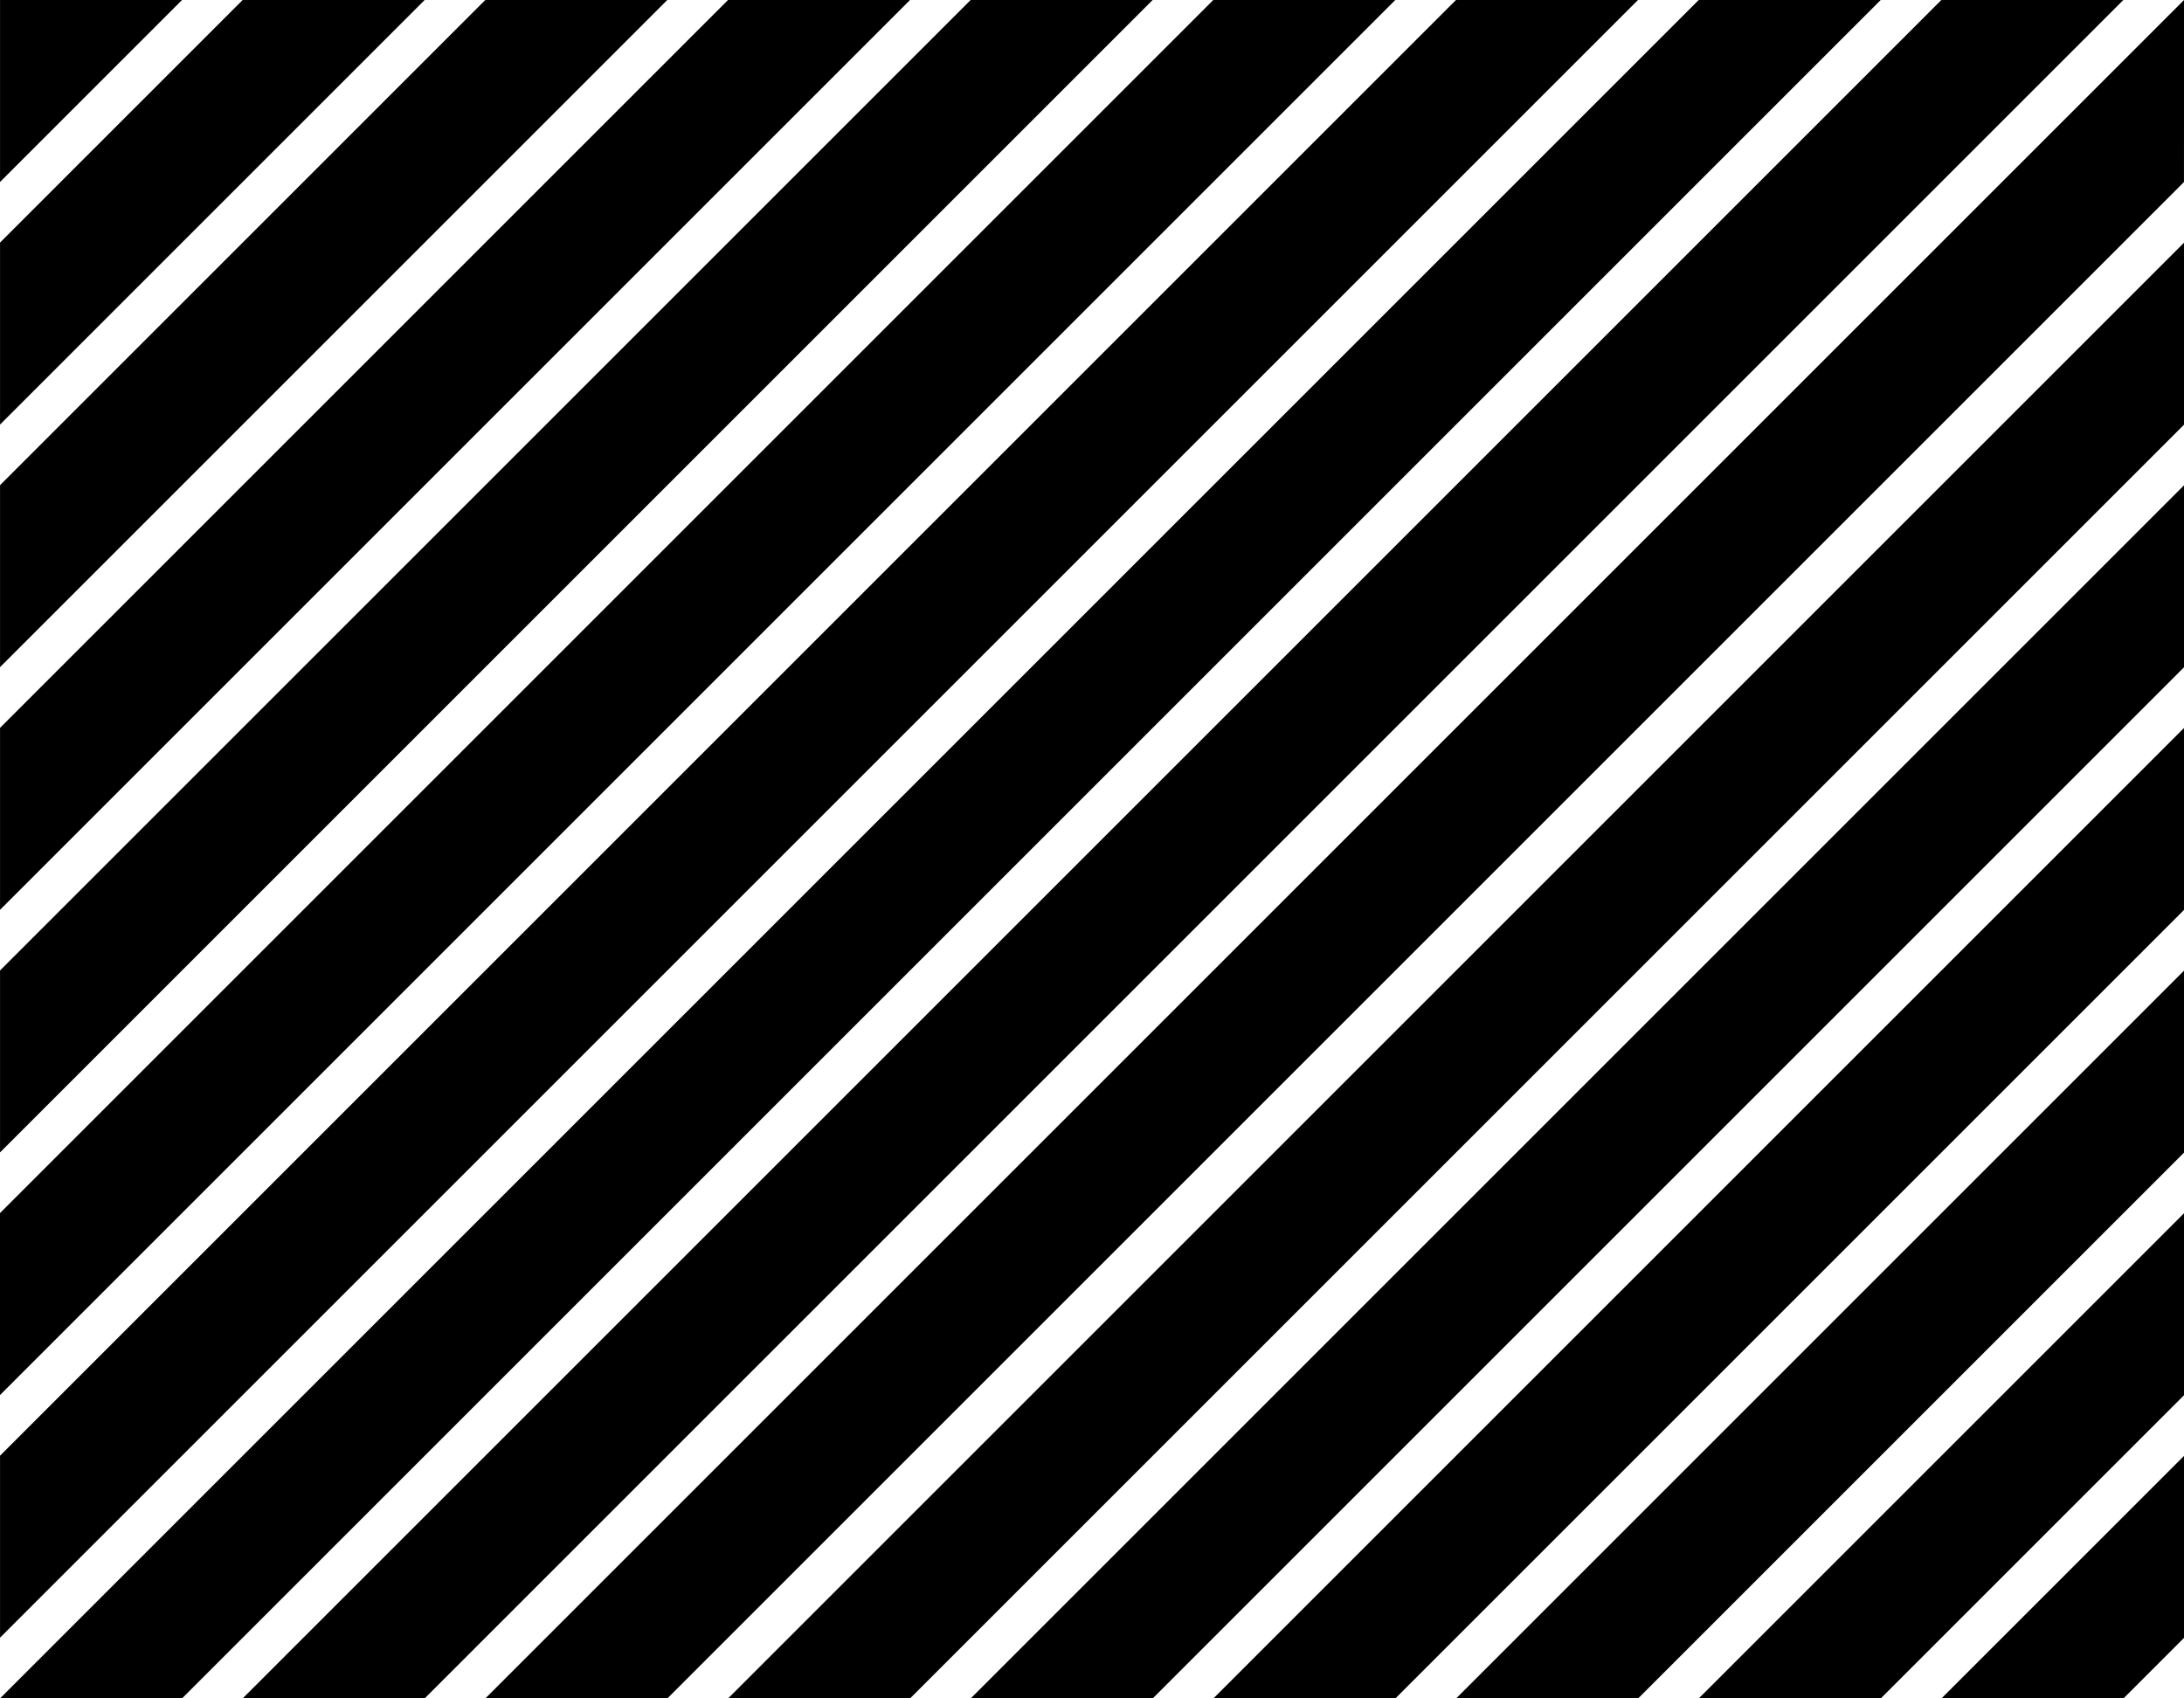 <?xml version="1.0" encoding="UTF-8" standalone="no"?>
<!-- Created with Inkscape (http://www.inkscape.org/) -->

<svg
   xmlns:dc="http://purl.org/dc/elements/1.1/"
   xmlns:cc="http://creativecommons.org/ns#"
   xmlns:rdf="http://www.w3.org/1999/02/22-rdf-syntax-ns#"
   xmlns:svg="http://www.w3.org/2000/svg"
   xmlns="http://www.w3.org/2000/svg"
   xmlns:sodipodi="http://sodipodi.sourceforge.net/DTD/sodipodi-0.dtd"
   xmlns:inkscape="http://www.inkscape.org/namespaces/inkscape"
   width="101.822"
   height="79.195"
   viewBox="0 0 26.94 20.954"
   version="1.1"
   id="svg8"
   inkscape:version="0.92.2 (5c3e80d, 2017-08-06)"
   sodipodi:docname="small45.svg">
  <defs
     id="defs2">
    <clipPath
       clipPathUnits="userSpaceOnUse"
       id="clipPath6519">
      <path
         inkscape:connector-curvature="0"
         id="path6521"
         d="m 33.829,94.292 v 0.53 H 172.546 v -0.53 z m 0,3.176 v 0.529 H 172.546 v -0.529 z m 0,3.176 v 0.53 H 172.546 v -0.53 z m 0,3.176 v 0.529 H 172.546 v -0.529 z m 0,3.176 v 0.53 H 172.546 v -0.53 z m 0,3.176 v 0.529 H 172.546 v -0.529 z m 0,3.176 v 0.53 H 172.546 v -0.53 z m 0,3.176 v 0.529 H 172.546 v -0.529 z m 0,3.176 v 0.53 H 172.546 v -0.53 z m 0,3.176 v 0.529 H 172.546 v -0.529 z m 0,3.176 v 0.529 H 172.546 v -0.529 z m 0,3.176 v 0.529 H 172.546 v -0.529 z m 0,3.176 v 0.529 H 172.546 v -0.529 z m 0,3.176 v 0.529 H 172.546 v -0.529 z m 0,3.176 v 0.529 H 172.546 v -0.529 z m 0,3.176 v 0.529 H 172.546 v -0.529 z m 0,3.176 v 0.529 H 172.546 v -0.529 z m 0,3.176 v 0.529 H 172.546 v -0.529 z m 0,3.176 v 0.529 H 172.546 v -0.529 z m 0,3.176 v 0.529 H 172.546 v -0.529 z m 0,3.176 v 0.529 H 172.546 v -0.529 z m 0,3.176 v 0.529 H 172.546 v -0.529 z m 0,3.176 v 0.529 H 172.546 v -0.529 z m 0,3.176 v 0.529 H 172.546 v -0.529 z m 0,3.176 v 0.529 H 172.546 v -0.529 z m 0,3.176 v 0.529 H 172.546 v -0.529 z m 0,3.176 v 0.529 H 172.546 v -0.529 z m 0,3.176 v 0.529 H 172.546 v -0.529 z m 0,3.176 v 0.529 H 172.546 v -0.529 z m 0,3.176 v 0.53 H 172.546 v -0.53 z m 0,3.176 v 0.529 H 172.546 v -0.529 z m 0,3.176 v 0.53 H 172.546 v -0.53 z m 0,3.176 v 0.529 H 172.546 v -0.529 z m 0,3.176 v 0.53 H 172.546 v -0.53 z m 0,3.176 V 202.798 H 172.546 v -0.529 z m 0,3.176 v 0.53 H 172.546 v -0.53 z m 0,3.176 v 0.529 H 172.546 v -0.529 z m 0,3.176 v 0.53 H 172.546 v -0.53 z m 0,3.176 v 0.529 H 172.546 v -0.529 z m 0,3.176 v 0.53 H 172.546 v -0.53 z m 0,3.176 v 0.529 H 172.546 v -0.529 z m 0,3.176 v 0.53 H 172.546 V 224.499 Z m 0,3.176 v 0.529 H 172.546 v -0.529 z m 0,3.176 v 0.53 H 172.546 v -0.53 z m 0,3.176 v 0.529 H 172.546 v -0.529 z m 0,3.176 v 0.53 H 172.546 v -0.53 z m 0,3.176 v 0.529 H 172.546 v -0.529 z m 0,3.176 v 0.53 H 172.546 v -0.53 z"
         style="color:#000000;font-style:normal;font-variant:normal;font-weight:normal;font-stretch:normal;font-size:medium;line-height:normal;font-family:sans-serif;font-variant-ligatures:normal;font-variant-position:normal;font-variant-caps:normal;font-variant-numeric:normal;font-variant-alternates:normal;font-feature-settings:normal;text-indent:0;text-align:start;text-decoration:none;text-decoration-line:none;text-decoration-style:solid;text-decoration-color:#000000;letter-spacing:normal;word-spacing:normal;text-transform:none;writing-mode:lr-tb;direction:ltr;text-orientation:mixed;dominant-baseline:auto;baseline-shift:baseline;text-anchor:start;white-space:normal;shape-padding:0;clip-rule:nonzero;display:inline;overflow:visible;visibility:visible;opacity:1;isolation:auto;mix-blend-mode:normal;color-interpolation:sRGB;color-interpolation-filters:linearRGB;solid-color:#000000;solid-opacity:1;vector-effect:none;fill:#000000;fill-opacity:1;fill-rule:nonzero;stroke:none;stroke-width:0.529;stroke-linecap:butt;stroke-linejoin:miter;stroke-miterlimit:4;stroke-dasharray:none;stroke-dashoffset:0;stroke-opacity:1;color-rendering:auto;image-rendering:auto;shape-rendering:auto;text-rendering:auto;enable-background:accumulate" />
    </clipPath>
    <clipPath
       clipPathUnits="userSpaceOnUse"
       id="clipPath6525">
      <path
         inkscape:connector-curvature="0"
         id="path6527"
         d="M 33.829,93.763 V 94.292 H 172.546 v -0.53 z m 0,3.176 v 0.529 H 172.546 v -0.529 z m 0,3.176 v 0.53 H 172.546 v -0.53 z m 0,3.176 v 0.529 H 172.546 v -0.529 z m 0,3.176 v 0.53 H 172.546 v -0.53 z m 0,3.176 v 0.529 H 172.546 v -0.529 z m 0,3.176 v 0.53 H 172.546 v -0.53 z m 0,3.176 v 0.529 H 172.546 v -0.529 z m 0,3.176 v 0.53 H 172.546 v -0.53 z m 0,3.176 v 0.529 H 172.546 v -0.529 z m 0,3.176 v 0.529 H 172.546 v -0.529 z m 0,3.176 v 0.529 H 172.546 v -0.529 z m 0,3.176 v 0.529 H 172.546 v -0.529 z m 0,3.176 v 0.529 H 172.546 v -0.529 z m 0,3.176 v 0.529 H 172.546 v -0.529 z m 0,3.176 v 0.529 H 172.546 v -0.529 z m 0,3.176 v 0.529 H 172.546 v -0.529 z m 0,3.176 v 0.529 H 172.546 v -0.529 z m 0,3.176 v 0.529 H 172.546 v -0.529 z m 0,3.176 v 0.529 H 172.546 v -0.529 z m 0,3.176 v 0.529 H 172.546 v -0.529 z m 0,3.176 v 0.529 H 172.546 v -0.529 z m 0,3.176 v 0.529 H 172.546 v -0.529 z m 0,3.176 v 0.529 H 172.546 v -0.529 z m 0,3.176 v 0.529 H 172.546 v -0.529 z m 0,3.176 v 0.529 H 172.546 v -0.529 z m 0,3.176 v 0.529 H 172.546 v -0.529 z m 0,3.176 v 0.529 H 172.546 v -0.529 z m 0,3.176 v 0.529 H 172.546 v -0.529 z m 0,3.176 v 0.53 H 172.546 v -0.53 z m 0,3.176 v 0.529 H 172.546 v -0.529 z m 0,3.176 v 0.53 H 172.546 v -0.53 z m 0,3.176 v 0.529 H 172.546 v -0.529 z m 0,3.176 v 0.53 H 172.546 v -0.53 z m 0,3.176 v 0.529 H 172.546 v -0.529 z m 0,3.176 v 0.53 H 172.546 v -0.53 z m 0,3.176 v 0.529 H 172.546 v -0.529 z m 0,3.176 v 0.53 H 172.546 v -0.53 z m 0,3.176 v 0.529 H 172.546 v -0.529 z m 0,3.176 v 0.53 H 172.546 v -0.53 z m 0,3.176 v 0.529 H 172.546 v -0.529 z m 0,3.176 v 0.53 H 172.546 v -0.53 z m 0,3.176 v 0.529 H 172.546 v -0.529 z m 0,3.176 v 0.53 H 172.546 v -0.53 z m 0,3.176 v 0.529 H 172.546 v -0.529 z m 0,3.176 v 0.53 H 172.546 v -0.53 z m 0,3.176 v 0.529 H 172.546 v -0.529 z m 0,3.176 v 0.53 H 172.546 v -0.53 z"
         style="color:#000000;font-style:normal;font-variant:normal;font-weight:normal;font-stretch:normal;font-size:medium;line-height:normal;font-family:sans-serif;font-variant-ligatures:normal;font-variant-position:normal;font-variant-caps:normal;font-variant-numeric:normal;font-variant-alternates:normal;font-feature-settings:normal;text-indent:0;text-align:start;text-decoration:none;text-decoration-line:none;text-decoration-style:solid;text-decoration-color:#000000;letter-spacing:normal;word-spacing:normal;text-transform:none;writing-mode:lr-tb;direction:ltr;text-orientation:mixed;dominant-baseline:auto;baseline-shift:baseline;text-anchor:start;white-space:normal;shape-padding:0;clip-rule:nonzero;display:inline;overflow:visible;visibility:visible;opacity:1;isolation:auto;mix-blend-mode:normal;color-interpolation:sRGB;color-interpolation-filters:linearRGB;solid-color:#000000;solid-opacity:1;vector-effect:none;fill:#000000;fill-opacity:1;fill-rule:nonzero;stroke:none;stroke-width:0.529;stroke-linecap:butt;stroke-linejoin:miter;stroke-miterlimit:4;stroke-dasharray:none;stroke-dashoffset:0;stroke-opacity:1;color-rendering:auto;image-rendering:auto;shape-rendering:auto;text-rendering:auto;enable-background:accumulate" />
    </clipPath>
    <clipPath
       clipPathUnits="userSpaceOnUse"
       id="clipPath6535">
      <path
         inkscape:connector-curvature="0"
         id="path6537"
         d="m 33.829,93.234 v 0.53 H 172.546 v -0.53 z m 0,3.176 v 0.529 H 172.546 V 96.41 Z m 0,3.176 v 0.53 H 172.546 v -0.53 z m 0,3.176 v 0.529 H 172.546 v -0.529 z m 0,3.176 v 0.53 H 172.546 v -0.53 z m 0,3.176 v 0.529 H 172.546 v -0.529 z m 0,3.176 v 0.53 H 172.546 v -0.53 z m 0,3.176 v 0.529 H 172.546 v -0.529 z m 0,3.176 v 0.53 H 172.546 v -0.53 z m 0,3.176 v 0.529 H 172.546 v -0.529 z m 0,3.176 v 0.529 H 172.546 v -0.529 z m 0,3.176 v 0.529 H 172.546 v -0.529 z m 0,3.176 v 0.529 H 172.546 v -0.529 z m 0,3.176 v 0.529 H 172.546 v -0.529 z m 0,3.176 v 0.529 H 172.546 v -0.529 z m 0,3.176 v 0.529 H 172.546 v -0.529 z m 0,3.176 v 0.529 H 172.546 v -0.529 z m 0,3.176 v 0.529 H 172.546 v -0.529 z m 0,3.176 v 0.529 H 172.546 v -0.529 z m 0,3.176 v 0.529 H 172.546 v -0.529 z m 0,3.176 v 0.529 H 172.546 v -0.529 z m 0,3.176 v 0.529 H 172.546 v -0.529 z m 0,3.176 v 0.529 H 172.546 v -0.529 z m 0,3.176 v 0.529 H 172.546 v -0.529 z m 0,3.176 v 0.529 H 172.546 v -0.529 z m 0,3.176 v 0.529 H 172.546 v -0.529 z m 0,3.176 v 0.529 H 172.546 v -0.529 z m 0,3.176 v 0.529 H 172.546 v -0.529 z m 0,3.176 V 182.685 H 172.546 v -0.529 z m 0,3.176 v 0.53 H 172.546 v -0.53 z m 0,3.176 v 0.529 H 172.546 v -0.529 z m 0,3.176 v 0.53 H 172.546 v -0.53 z m 0,3.176 v 0.529 H 172.546 v -0.529 z m 0,3.176 v 0.53 H 172.546 v -0.53 z m 0,3.176 v 0.529 H 172.546 v -0.529 z m 0,3.176 v 0.53 H 172.546 V 204.386 Z m 0,3.176 v 0.529 H 172.546 v -0.529 z m 0,3.176 v 0.53 H 172.546 v -0.53 z m 0,3.176 v 0.529 H 172.546 v -0.529 z m 0,3.176 v 0.53 H 172.546 v -0.53 z m 0,3.176 v 0.529 H 172.546 v -0.529 z m 0,3.176 v 0.53 H 172.546 v -0.53 z m 0,3.176 v 0.529 H 172.546 v -0.529 z m 0,3.176 v 0.53 H 172.546 v -0.53 z m 0,3.176 v 0.529 H 172.546 v -0.529 z m 0,3.176 v 0.53 H 172.546 v -0.53 z m 0,3.176 v 0.529 H 172.546 v -0.529 z m 0,3.176 v 0.53 H 172.546 v -0.53 z"
         style="color:#000000;font-style:normal;font-variant:normal;font-weight:normal;font-stretch:normal;font-size:medium;line-height:normal;font-family:sans-serif;font-variant-ligatures:normal;font-variant-position:normal;font-variant-caps:normal;font-variant-numeric:normal;font-variant-alternates:normal;font-feature-settings:normal;text-indent:0;text-align:start;text-decoration:none;text-decoration-line:none;text-decoration-style:solid;text-decoration-color:#000000;letter-spacing:normal;word-spacing:normal;text-transform:none;writing-mode:lr-tb;direction:ltr;text-orientation:mixed;dominant-baseline:auto;baseline-shift:baseline;text-anchor:start;white-space:normal;shape-padding:0;clip-rule:nonzero;display:inline;overflow:visible;visibility:visible;opacity:1;isolation:auto;mix-blend-mode:normal;color-interpolation:sRGB;color-interpolation-filters:linearRGB;solid-color:#000000;solid-opacity:1;vector-effect:none;fill:#000000;fill-opacity:1;fill-rule:nonzero;stroke:none;stroke-width:0.529;stroke-linecap:butt;stroke-linejoin:miter;stroke-miterlimit:4;stroke-dasharray:none;stroke-dashoffset:0;stroke-opacity:1;color-rendering:auto;image-rendering:auto;shape-rendering:auto;text-rendering:auto;enable-background:accumulate" />
    </clipPath>
    <clipPath
       clipPathUnits="userSpaceOnUse"
       id="clipPath6541">
      <path
         inkscape:connector-curvature="0"
         id="path6543"
         d="m 33.829,92.704 v 0.53 H 172.546 v -0.53 z m 0,3.176 v 0.529 H 172.546 v -0.529 z m 0,3.176 v 0.53 H 172.546 v -0.53 z m 0,3.176 v 0.529 H 172.546 v -0.529 z m 0,3.176 v 0.53 H 172.546 v -0.53 z m 0,3.176 v 0.529 H 172.546 v -0.529 z m 0,3.176 v 0.53 H 172.546 v -0.53 z m 0,3.176 v 0.529 H 172.546 v -0.529 z m 0,3.176 v 0.53 H 172.546 v -0.53 z m 0,3.176 v 0.529 H 172.546 v -0.529 z m 0,3.176 v 0.529 H 172.546 v -0.529 z m 0,3.176 v 0.529 H 172.546 v -0.529 z m 0,3.176 v 0.529 H 172.546 v -0.529 z m 0,3.176 v 0.529 H 172.546 v -0.529 z m 0,3.176 v 0.529 H 172.546 v -0.529 z m 0,3.176 v 0.529 H 172.546 v -0.529 z m 0,3.176 v 0.529 H 172.546 v -0.529 z m 0,3.176 v 0.529 H 172.546 v -0.529 z m 0,3.176 v 0.529 H 172.546 v -0.529 z m 0,3.176 v 0.529 H 172.546 v -0.529 z m 0,3.176 v 0.529 H 172.546 v -0.529 z m 0,3.176 v 0.529 H 172.546 v -0.529 z m 0,3.176 v 0.529 H 172.546 v -0.529 z m 0,3.176 v 0.529 H 172.546 v -0.529 z m 0,3.176 v 0.529 H 172.546 v -0.529 z m 0,3.176 v 0.529 H 172.546 v -0.529 z m 0,3.176 v 0.529 H 172.546 v -0.529 z m 0,3.176 v 0.529 H 172.546 v -0.529 z m 0,3.176 v 0.529 H 172.546 v -0.529 z m 0,3.176 v 0.53 H 172.546 v -0.53 z m 0,3.176 v 0.529 H 172.546 v -0.529 z m 0,3.176 v 0.53 H 172.546 v -0.53 z m 0,3.176 v 0.529 H 172.546 v -0.529 z m 0,3.176 v 0.53 H 172.546 v -0.53 z m 0,3.176 v 0.529 H 172.546 v -0.529 z m 0,3.176 v 0.53 H 172.546 v -0.53 z m 0,3.176 v 0.529 H 172.546 v -0.529 z m 0,3.176 v 0.53 H 172.546 v -0.53 z m 0,3.176 v 0.529 H 172.546 v -0.529 z m 0,3.176 v 0.53 H 172.546 v -0.53 z m 0,3.176 v 0.529 H 172.546 v -0.529 z m 0,3.176 v 0.53 H 172.546 v -0.53 z m 0,3.176 v 0.529 H 172.546 v -0.529 z m 0,3.176 v 0.53 H 172.546 v -0.53 z m 0,3.176 v 0.529 H 172.546 v -0.529 z m 0,3.176 v 0.53 H 172.546 v -0.53 z m 0,3.176 v 0.529 H 172.546 v -0.529 z m 0,3.176 v 0.53 H 172.546 v -0.53 z"
         style="color:#000000;font-style:normal;font-variant:normal;font-weight:normal;font-stretch:normal;font-size:medium;line-height:normal;font-family:sans-serif;font-variant-ligatures:normal;font-variant-position:normal;font-variant-caps:normal;font-variant-numeric:normal;font-variant-alternates:normal;font-feature-settings:normal;text-indent:0;text-align:start;text-decoration:none;text-decoration-line:none;text-decoration-style:solid;text-decoration-color:#000000;letter-spacing:normal;word-spacing:normal;text-transform:none;writing-mode:lr-tb;direction:ltr;text-orientation:mixed;dominant-baseline:auto;baseline-shift:baseline;text-anchor:start;white-space:normal;shape-padding:0;clip-rule:nonzero;display:inline;overflow:visible;visibility:visible;opacity:1;isolation:auto;mix-blend-mode:normal;color-interpolation:sRGB;color-interpolation-filters:linearRGB;solid-color:#000000;solid-opacity:1;vector-effect:none;fill:#000000;fill-opacity:1;fill-rule:nonzero;stroke:none;stroke-width:0.529;stroke-linecap:butt;stroke-linejoin:miter;stroke-miterlimit:4;stroke-dasharray:none;stroke-dashoffset:0;stroke-opacity:1;color-rendering:auto;image-rendering:auto;shape-rendering:auto;text-rendering:auto;enable-background:accumulate" />
    </clipPath>
    <clipPath
       clipPathUnits="userSpaceOnUse"
       id="clipPath6547">
      <path
         inkscape:connector-curvature="0"
         id="path6549"
         d="m 33.829,92.175 v 0.53 H 172.546 v -0.53 z m 0,3.176 v 0.529 H 172.546 v -0.529 z m 0,3.176 v 0.53 H 172.546 v -0.53 z m 0,3.176 v 0.529 H 172.546 v -0.529 z m 0,3.176 v 0.53 H 172.546 v -0.53 z m 0,3.176 v 0.529 H 172.546 v -0.529 z m 0,3.176 v 0.53 H 172.546 v -0.53 z m 0,3.176 v 0.529 H 172.546 v -0.529 z m 0,3.176 v 0.53 H 172.546 v -0.53 z m 0,3.176 v 0.529 H 172.546 v -0.529 z m 0,3.176 v 0.529 H 172.546 v -0.529 z m 0,3.176 v 0.529 H 172.546 v -0.529 z m 0,3.176 v 0.529 H 172.546 v -0.529 z m 0,3.176 v 0.529 H 172.546 v -0.529 z m 0,3.176 v 0.529 H 172.546 v -0.529 z m 0,3.176 v 0.529 H 172.546 v -0.529 z m 0,3.176 v 0.529 H 172.546 v -0.529 z m 0,3.176 v 0.529 H 172.546 v -0.529 z m 0,3.176 v 0.529 H 172.546 v -0.529 z m 0,3.176 v 0.529 H 172.546 v -0.529 z m 0,3.176 v 0.529 H 172.546 v -0.529 z m 0,3.176 v 0.529 H 172.546 v -0.529 z m 0,3.176 v 0.529 H 172.546 v -0.529 z m 0,3.176 v 0.529 H 172.546 v -0.529 z m 0,3.176 v 0.529 H 172.546 v -0.529 z m 0,3.176 v 0.529 H 172.546 v -0.529 z m 0,3.176 v 0.529 H 172.546 v -0.529 z m 0,3.176 v 0.529 H 172.546 v -0.529 z m 0,3.176 v 0.529 H 172.546 v -0.529 z m 0,3.176 v 0.53 H 172.546 v -0.53 z m 0,3.176 v 0.529 H 172.546 v -0.529 z m 0,3.176 v 0.53 H 172.546 v -0.53 z m 0,3.176 v 0.529 H 172.546 v -0.529 z m 0,3.176 v 0.53 H 172.546 v -0.53 z m 0,3.176 v 0.529 H 172.546 v -0.529 z m 0,3.176 v 0.53 H 172.546 v -0.53 z m 0,3.176 v 0.529 H 172.546 v -0.529 z m 0,3.176 v 0.53 H 172.546 v -0.53 z m 0,3.176 v 0.529 H 172.546 v -0.529 z m 0,3.176 v 0.53 H 172.546 v -0.53 z m 0,3.176 v 0.529 H 172.546 v -0.529 z m 0,3.176 v 0.53 H 172.546 v -0.53 z m 0,3.176 v 0.529 H 172.546 v -0.529 z m 0,3.176 v 0.53 H 172.546 v -0.53 z m 0,3.176 v 0.529 H 172.546 v -0.529 z m 0,3.176 v 0.53 H 172.546 v -0.53 z m 0,3.176 v 0.529 H 172.546 v -0.529 z m 0,3.176 v 0.53 H 172.546 v -0.53 z"
         style="color:#000000;font-style:normal;font-variant:normal;font-weight:normal;font-stretch:normal;font-size:medium;line-height:normal;font-family:sans-serif;font-variant-ligatures:normal;font-variant-position:normal;font-variant-caps:normal;font-variant-numeric:normal;font-variant-alternates:normal;font-feature-settings:normal;text-indent:0;text-align:start;text-decoration:none;text-decoration-line:none;text-decoration-style:solid;text-decoration-color:#000000;letter-spacing:normal;word-spacing:normal;text-transform:none;writing-mode:lr-tb;direction:ltr;text-orientation:mixed;dominant-baseline:auto;baseline-shift:baseline;text-anchor:start;white-space:normal;shape-padding:0;clip-rule:nonzero;display:inline;overflow:visible;visibility:visible;opacity:1;isolation:auto;mix-blend-mode:normal;color-interpolation:sRGB;color-interpolation-filters:linearRGB;solid-color:#000000;solid-opacity:1;vector-effect:none;fill:#000000;fill-opacity:1;fill-rule:nonzero;stroke:none;stroke-width:0.529;stroke-linecap:butt;stroke-linejoin:miter;stroke-miterlimit:4;stroke-dasharray:none;stroke-dashoffset:0;stroke-opacity:1;color-rendering:auto;image-rendering:auto;shape-rendering:auto;text-rendering:auto;enable-background:accumulate" />
    </clipPath>
    <clipPath
       clipPathUnits="userSpaceOnUse"
       id="clipPath6553">
      <path
         inkscape:connector-curvature="0"
         id="path6555"
         d="m 33.829,91.646 v 0.53 H 172.546 v -0.53 z m 0,3.176 v 0.529 H 172.546 v -0.529 z m 0,3.176 v 0.53 H 172.546 v -0.53 z m 0,3.176 v 0.529 H 172.546 v -0.529 z m 0,3.176 v 0.53 H 172.546 v -0.53 z m 0,3.176 v 0.529 H 172.546 v -0.529 z m 0,3.176 v 0.53 H 172.546 v -0.53 z m 0,3.176 v 0.529 H 172.546 v -0.529 z m 0,3.176 v 0.53 H 172.546 v -0.53 z m 0,3.176 v 0.529 H 172.546 v -0.529 z m 0,3.176 v 0.529 H 172.546 v -0.529 z m 0,3.176 v 0.529 H 172.546 v -0.529 z m 0,3.176 v 0.529 H 172.546 v -0.529 z m 0,3.176 v 0.529 H 172.546 v -0.529 z m 0,3.176 v 0.529 H 172.546 v -0.529 z m 0,3.176 v 0.529 H 172.546 V 139.283 Z m 0,3.176 v 0.529 H 172.546 v -0.529 z m 0,3.176 v 0.529 H 172.546 v -0.529 z m 0,3.176 v 0.529 H 172.546 v -0.529 z m 0,3.176 v 0.529 H 172.546 v -0.529 z m 0,3.176 v 0.529 H 172.546 v -0.529 z m 0,3.176 v 0.529 H 172.546 v -0.529 z m 0,3.176 v 0.529 H 172.546 v -0.529 z m 0,3.176 v 0.529 H 172.546 v -0.529 z m 0,3.176 v 0.529 H 172.546 v -0.529 z m 0,3.176 v 0.529 H 172.546 v -0.529 z m 0,3.176 v 0.529 H 172.546 v -0.529 z m 0,3.176 v 0.529 H 172.546 v -0.529 z m 0,3.176 v 0.529 H 172.546 v -0.529 z m 0,3.176 v 0.53 H 172.546 v -0.53 z m 0,3.176 v 0.529 H 172.546 v -0.529 z m 0,3.176 v 0.53 H 172.546 v -0.53 z m 0,3.176 v 0.529 H 172.546 v -0.529 z m 0,3.176 v 0.53 H 172.546 v -0.53 z m 0,3.176 v 0.529 H 172.546 v -0.529 z m 0,3.176 v 0.53 H 172.546 v -0.53 z m 0,3.176 v 0.529 H 172.546 v -0.529 z m 0,3.176 v 0.53 H 172.546 v -0.53 z m 0,3.176 v 0.529 H 172.546 v -0.529 z m 0,3.176 v 0.53 H 172.546 v -0.53 z m 0,3.176 v 0.529 H 172.546 v -0.529 z m 0,3.176 v 0.53 H 172.546 v -0.53 z m 0,3.176 v 0.529 H 172.546 v -0.529 z m 0,3.176 v 0.53 H 172.546 v -0.53 z m 0,3.176 v 0.529 H 172.546 v -0.529 z m 0,3.176 v 0.53 H 172.546 v -0.53 z m 0,3.176 v 0.529 H 172.546 v -0.529 z m 0,3.176 v 0.53 H 172.546 v -0.53 z"
         style="color:#000000;font-style:normal;font-variant:normal;font-weight:normal;font-stretch:normal;font-size:medium;line-height:normal;font-family:sans-serif;font-variant-ligatures:normal;font-variant-position:normal;font-variant-caps:normal;font-variant-numeric:normal;font-variant-alternates:normal;font-feature-settings:normal;text-indent:0;text-align:start;text-decoration:none;text-decoration-line:none;text-decoration-style:solid;text-decoration-color:#000000;letter-spacing:normal;word-spacing:normal;text-transform:none;writing-mode:lr-tb;direction:ltr;text-orientation:mixed;dominant-baseline:auto;baseline-shift:baseline;text-anchor:start;white-space:normal;shape-padding:0;clip-rule:nonzero;display:inline;overflow:visible;visibility:visible;opacity:1;isolation:auto;mix-blend-mode:normal;color-interpolation:sRGB;color-interpolation-filters:linearRGB;solid-color:#000000;solid-opacity:1;vector-effect:none;fill:#000000;fill-opacity:1;fill-rule:nonzero;stroke:none;stroke-width:0.529;stroke-linecap:butt;stroke-linejoin:miter;stroke-miterlimit:4;stroke-dasharray:none;stroke-dashoffset:0;stroke-opacity:1;color-rendering:auto;image-rendering:auto;shape-rendering:auto;text-rendering:auto;enable-background:accumulate" />
    </clipPath>
  </defs>
  <sodipodi:namedview
     id="base"
     pagecolor="#ffffff"
     bordercolor="#666666"
     borderopacity="1.0"
     inkscape:pageopacity="0.0"
     inkscape:pageshadow="2"
     inkscape:zoom="3.9999998"
     inkscape:cx="40.820418"
     inkscape:cy="18.267563"
     inkscape:document-units="px"
     inkscape:current-layer="g5272"
     showgrid="false"
     units="px"
     inkscape:window-width="2560"
     inkscape:window-height="1377"
     inkscape:window-x="2552"
     inkscape:window-y="-8"
     inkscape:window-maximized="1"
     inkscape:snap-global="true"
     inkscape:showpageshadow="false"
     fit-margin-top="0"
     fit-margin-left="0"
     fit-margin-right="0"
     fit-margin-bottom="0" />
  <g
     inkscape:groupmode="layer"
     id="layer2"
     inkscape:label="0"
     style="display:inline"
     transform="translate(-642.151,-205.37)" />
  <g
     inkscape:groupmode="layer"
     id="layer3"
     inkscape:label="2"
     style="display:inline"
     transform="translate(-642.151,-205.37)" />
  <g
     inkscape:groupmode="layer"
     id="layer4"
     inkscape:label="4"
     style="display:inline"
     transform="translate(-642.151,-205.37)" />
  <g
     inkscape:groupmode="layer"
     id="layer5"
     inkscape:label="6"
     style="display:inline"
     transform="translate(-642.151,-205.37)" />
  <g
     inkscape:groupmode="layer"
     id="layer6"
     inkscape:label="8"
     style="display:inline"
     transform="translate(-642.151,-205.37)" />
  <g
     inkscape:groupmode="layer"
     id="layer7"
     inkscape:label="10"
     style="display:inline"
     transform="translate(-642.151,-205.37)" />
  <g
     inkscape:label="Lines"
     inkscape:groupmode="layer"
     id="layer1"
     style="display:inline"
     transform="translate(-642.151,-205.37)">
    <g
       id="g5272">
      <path
         style="display:inline;opacity:1;fill:#000000;fill-opacity:1;stroke:none;stroke-width:0.044;stroke-linecap:round;stroke-linejoin:miter;stroke-miterlimit:4;stroke-dasharray:none;stroke-opacity:1"
         d="m 642.151,205.37 v 2.245 l 2.245,-2.245 z m 2.993,0 -2.993,2.993 v 2.245 l 5.238,-5.238 z m 2.993,0 -5.986,5.986 v 2.245 l 8.232,-8.232 z m 2.994,0 -8.98,8.98 v 2.245 l 11.225,-11.225 z m 2.993,0 -11.973,11.973 v 2.245 l 14.218,-14.218 z m 2.993,0 -14.967,14.967 v 2.245 l 17.212,-17.212 z m 2.994,0 -17.96,17.96 v 2.245 l 20.205,-20.205 z m 2.994,0 -20.954,20.954 h 2.245 l 20.954,-20.954 z m 2.993,0 -20.954,20.954 h 2.245 l 20.954,-20.954 z m 2.994,0 -20.954,20.954 h 2.245 l 18.708,-18.708 z m 0,2.994 -17.96,17.96 h 2.245 l 15.715,-15.715 z m 0,2.993 -14.967,14.967 h 2.245 l 12.722,-12.722 z m 0,2.994 -11.973,11.973 h 2.245 l 9.728,-9.728 z m 0,2.994 -8.98,8.98 h 2.245 l 6.735,-6.735 z m 0,2.993 -5.987,5.987 h 2.245 l 3.742,-3.742 z m 0,2.994 -2.993,2.993 h 2.245 l 0.748,-0.748 z"
         id="rect51688"
         inkscape:connector-curvature="0" />
    </g>
  </g>
</svg>
